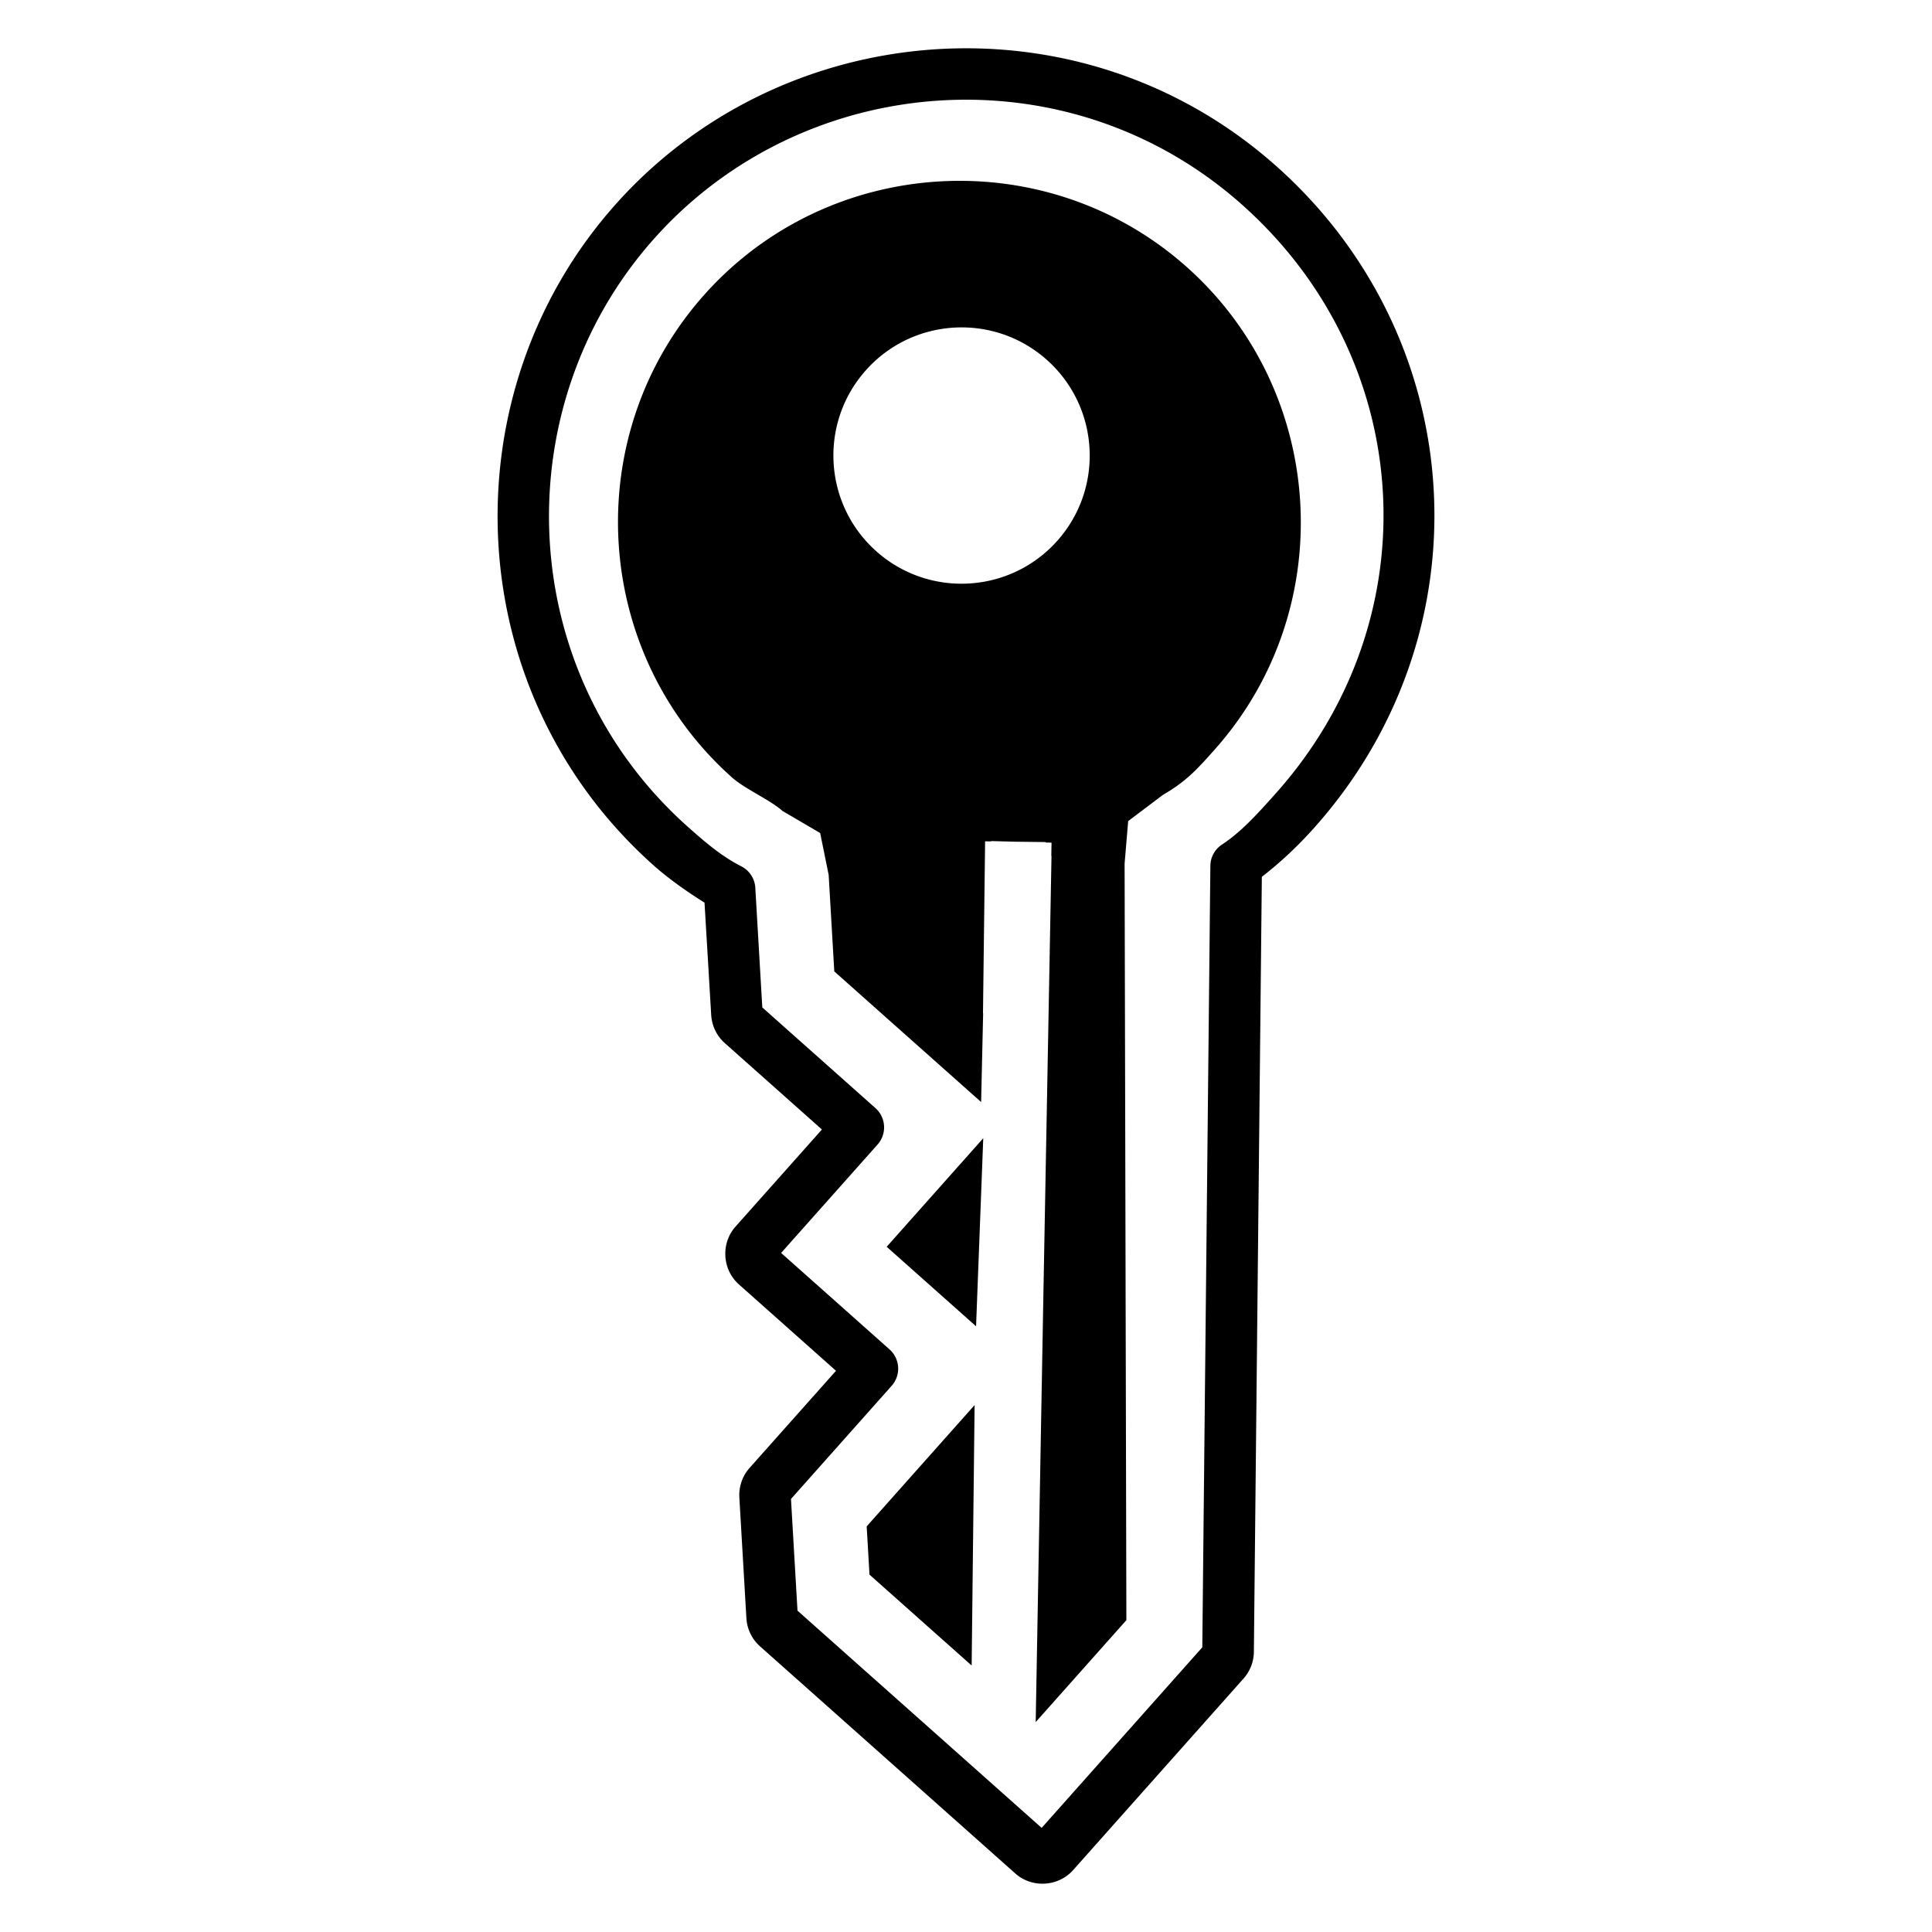 <?xml version="1.0" encoding="UTF-8" standalone="no"?>
<!-- Generator: Adobe Illustrator 15.1.0, SVG Export Plug-In . SVG Version: 6.00 Build 0)  -->

<svg
   version="1.1"
   id="key-8"
   x="0px"
   y="0px"
   width="283.465px"
   height="283.465px"
   viewBox="0 0 283.465 283.465"
   enable-background="new 0 0 283.465 283.465"
   xml:space="preserve"
   sodipodi:docname="key-alt-2.svg"
   inkscape:version="1.2.2 (b0a8486541, 2022-12-01)"
   xmlns:inkscape="http://www.inkscape.org/namespaces/inkscape"
   xmlns:sodipodi="http://sodipodi.sourceforge.net/DTD/sodipodi-0.dtd"
   xmlns="http://www.w3.org/2000/svg"
   xmlns:svg="http://www.w3.org/2000/svg"><defs
   id="defs243" /><sodipodi:namedview
   id="namedview241"
   pagecolor="#ffffff"
   bordercolor="#000000"
   borderopacity="0.25"
   inkscape:showpageshadow="2"
   inkscape:pageopacity="0.0"
   inkscape:pagecheckerboard="0"
   inkscape:deskcolor="#d1d1d1"
   showgrid="false"
   inkscape:zoom="2.0953899"
   inkscape:cx="246.97074"
   inkscape:cy="119.78677"
   inkscape:window-width="1920"
   inkscape:window-height="1015"
   inkscape:window-x="0"
   inkscape:window-y="0"
   inkscape:window-maximized="1"
   inkscape:current-layer="key-8" />

<path
   id="path2353"
   style="color:#000000;fill:#000000;stroke-width:12.538;stroke-linecap:round;stroke-linejoin:round;-inkscape-stroke:none"
   d="m 182.446,246.288 c 0.964,-1.083 1.508,-2.473 1.523,-3.922 l 1.169,-113.714 c 2.811,-2.188 5.308,-4.53 7.778,-7.305 25.433,-28.585 22.926,-71.543 -5.66,-96.976 -28.686,-25.522 -72.305,-22.07 -96.976,5.66 -24.671,27.729 -23.026,71.454 5.66,96.976 1.992,1.772 4.627,3.685 7.428,5.429 l 0.979,16.473 c 0.093,1.588 0.804,3.076 1.993,4.133 l 14.252,12.68 -12.68,14.252 c -2.174,2.444 -1.949,6.295 0.494,8.47 l 14.252,12.68 -12.68,14.252 c -1.058,1.189 -1.591,2.749 -1.499,4.337 l 1.033,17.701 c 0.093,1.588 0.804,3.076 1.993,4.133 l 37.468,33.336 c 2.444,2.174 6.295,1.95 8.47,-0.494 z m -6.044,-4.591 -23.57,26.491 -35.822,-31.871 -0.956,-16.387 14.764,-16.594 a 3.787,3.787 0 0 0 -0.313,-5.359 l -15.898,-14.145 14.145,-15.898 a 3.787,3.787 0 0 0 -0.313,-5.359 l -16.594,-14.764 -1.025,-17.563 a 3.787,3.787 0 0 0 -2.057,-3.141 c -2.886,-1.461 -5.316,-3.55 -7.794,-5.755 C 75.383,98.59 73.998,59.714 95.933,35.061 c 21.935,-24.654 60.707,-27.8 86.293,-5.036 25.607,22.783 27.819,60.686 5.036,86.293 -2.978,3.347 -5.242,5.801 -7.969,7.594 a 3.787,3.787 0 0 0 -1.708,3.135 z m -11.139,-3.985 -0.261,-110.994 0.523,-6.247 5.104,-3.85 c 3.437,-1.977 5.104,-3.85 7.604,-6.66 18.335,-20.608 16.475,-52.47 -4.132,-70.805 -20.608,-18.335 -52.47,-16.475 -70.805,4.132 -18.335,20.608 -16.475,52.47 4.132,70.805 1.873,1.667 5.517,3.23 7.39,4.897 l 5.517,3.23 1.247,6.144 0.826,14.161 21.544,19.168 0.295,-13.023 -0.022,-9e-5 0.311,-25.23 0.882,0.011 8.9e-4,-0.049 3.495,0.092 4.484,0.055 -3e-4,0.062 0.883,0.023 -2.9e-4,0.02 0.002,2e-4 -0.035,1.923 0.03,-0.01 -1.175,63.566 -1.144,63.532 z m -22.702,6.653 0.434,-38.212 -15.835,17.798 0.413,7.08 z m 0.648,-49.77 1.054,-27.592 -14.168,15.924 z M 155.132,79.34 c -6.901,7.756 -18.796,8.45 -26.552,1.55 -7.756,-6.901 -8.45,-18.796 -1.55,-26.552 6.901,-7.756 18.796,-8.45 26.552,-1.55 7.756,6.901 8.45,18.796 1.55,26.552 z" /></svg>
